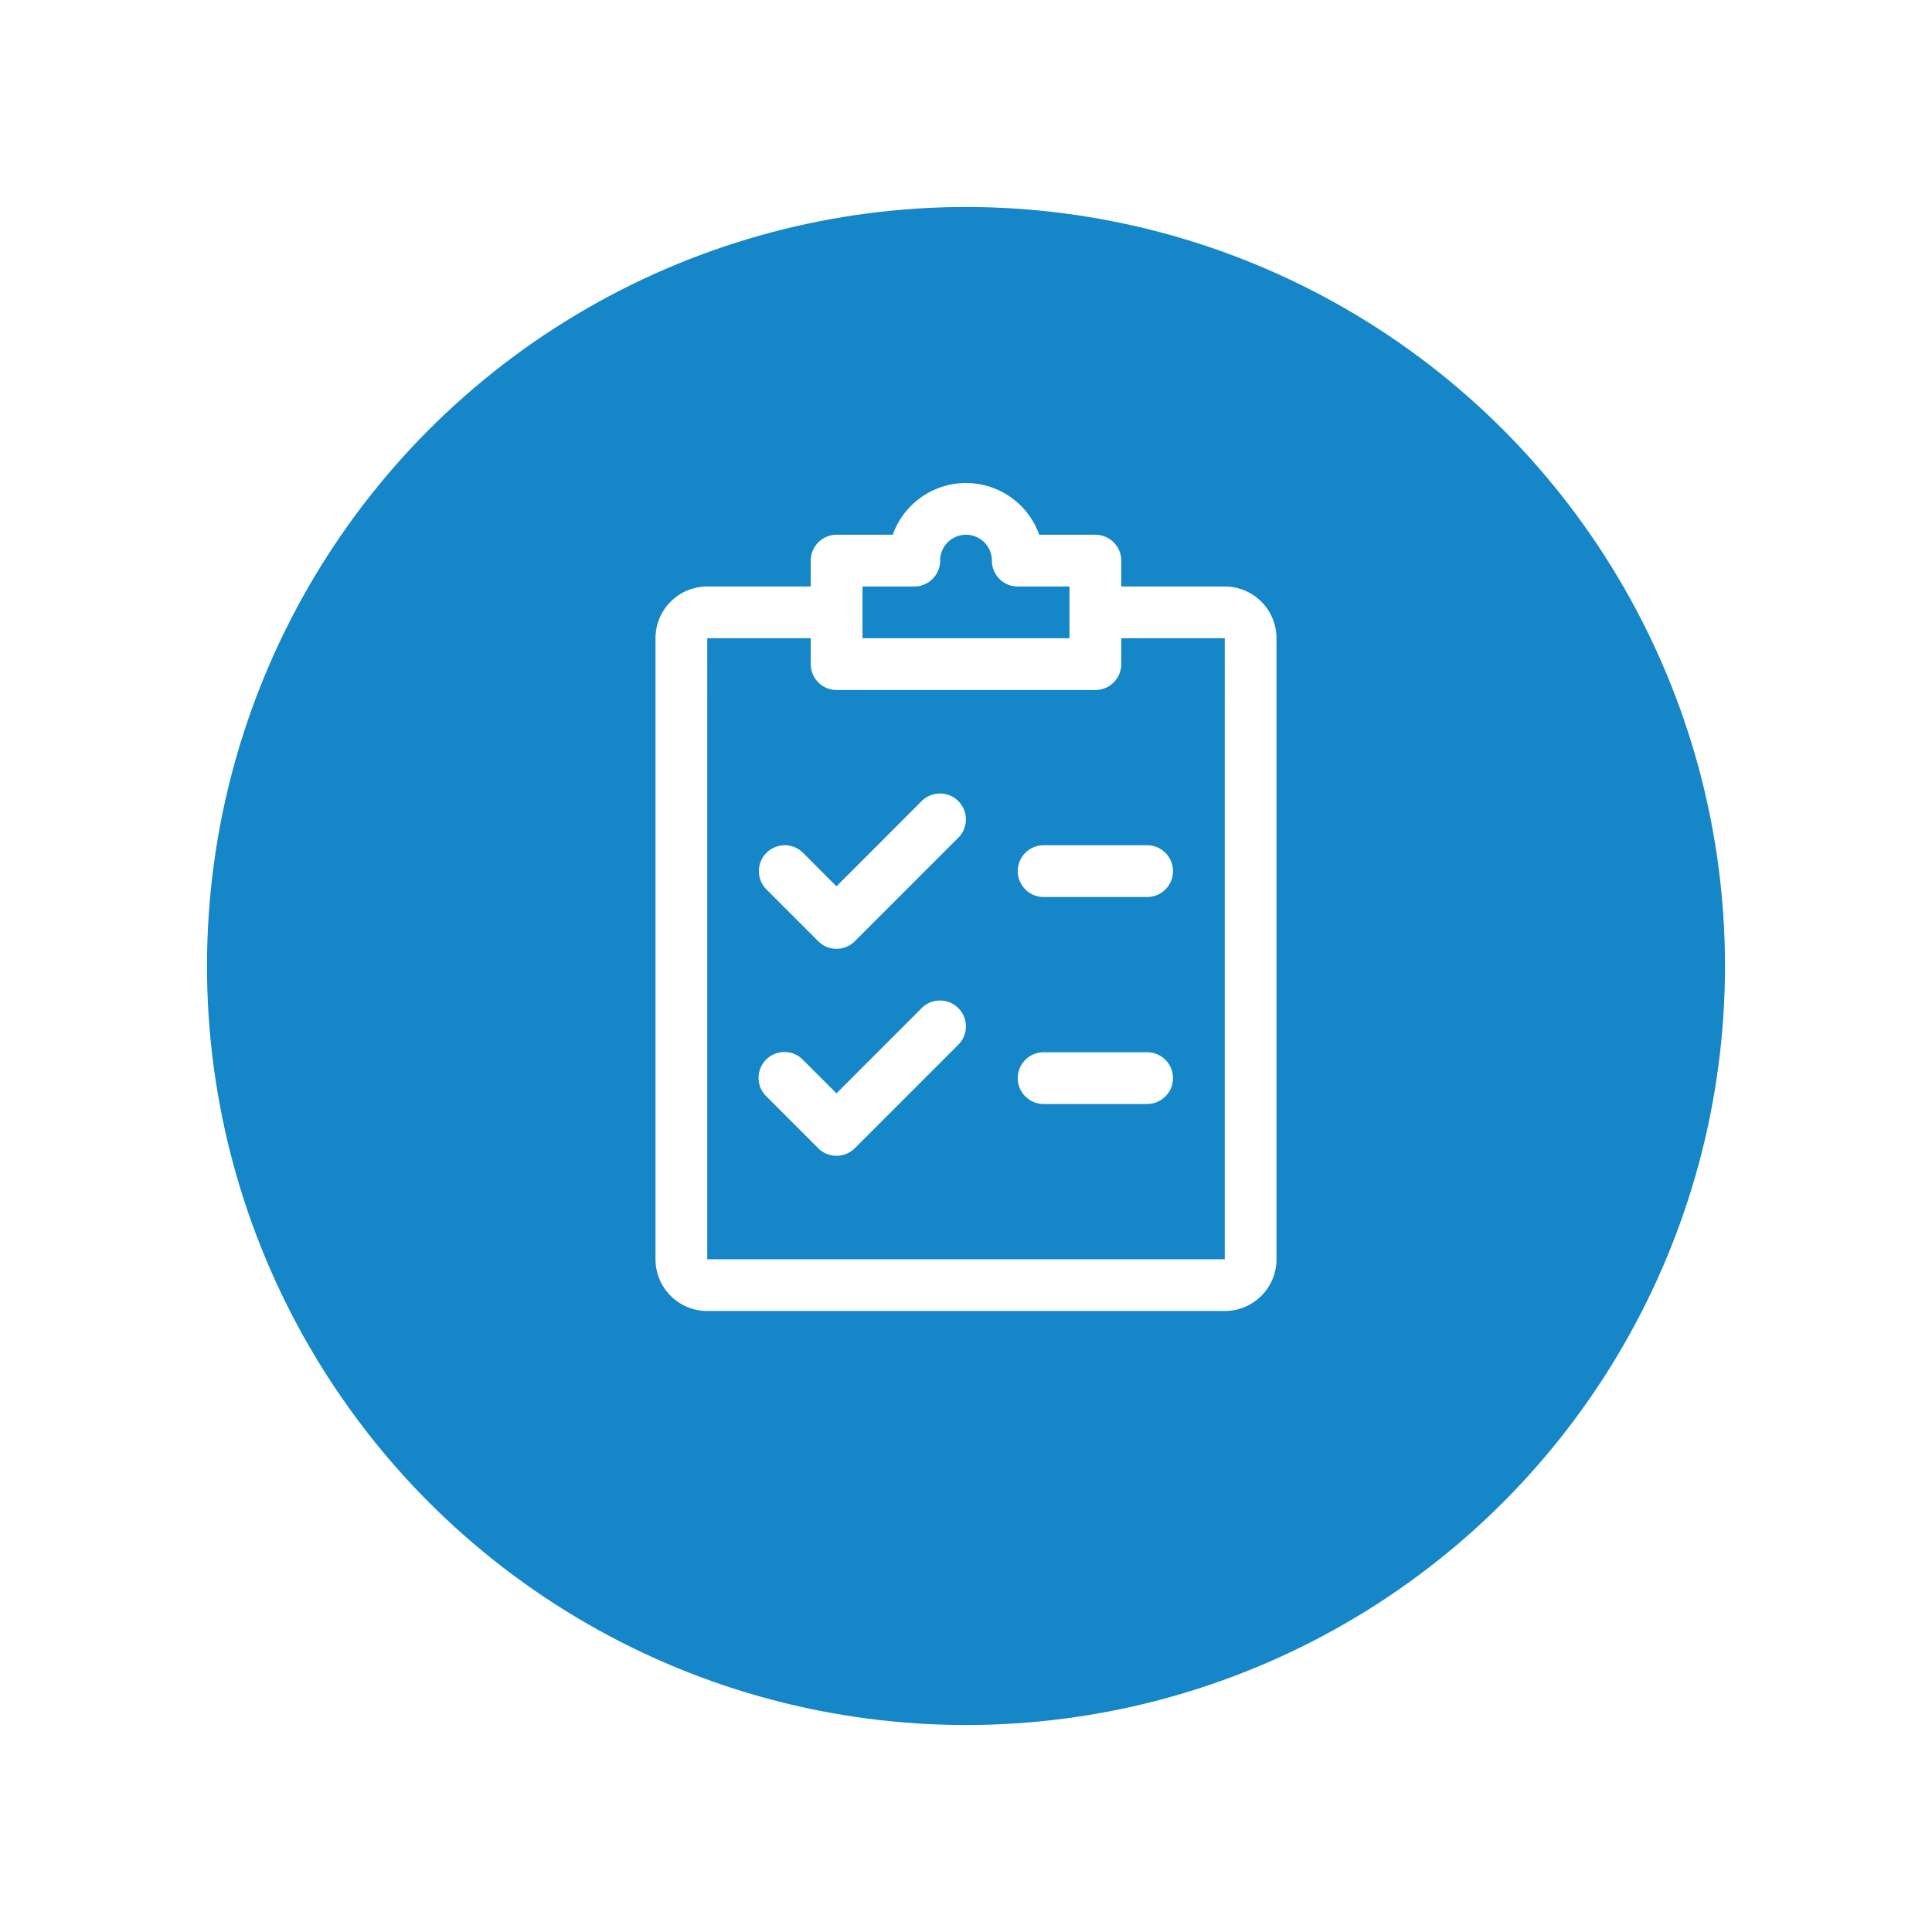 <svg xmlns="http://www.w3.org/2000/svg" xmlns:xlink="http://www.w3.org/1999/xlink" width="56" height="56" viewBox="0 0 56 56"><defs><style>.a{fill:#1586c7;}.b{fill:#fff;}.c{filter:url(#a);}</style><filter id="a" x="0" y="0" width="56" height="56" filterUnits="userSpaceOnUse"><feOffset dy="2" input="SourceAlpha"/><feGaussianBlur stdDeviation="2" result="b"/><feFlood flood-opacity="0.4"/><feComposite operator="in" in2="b"/><feComposite in="SourceGraphic"/></filter></defs><g transform="translate(-305 -560)"><g class="c" transform="matrix(1, 0, 0, 1, 305, 560)"><circle class="a" cx="22" cy="22" r="22" transform="translate(6 4)"/></g><g transform="translate(260 574)"><g transform="translate(67.001 9)"><path class="b" d="M133.8,192.228a.752.752,0,0,0-1.062,0l-2.469,2.471-.969-.971a.75.75,0,0,0-1.061,1.061l1.5,1.5a.743.743,0,0,0,.529.221.753.753,0,0,0,.531-.219l3-3A.751.751,0,0,0,133.8,192.228Z" transform="translate(-128.024 -192.008)"/></g><g transform="translate(67.001 15)"><path class="b" d="M133.8,320.228a.752.752,0,0,0-1.062,0l-2.469,2.471-.969-.969a.75.75,0,1,0-1.061,1.06l1.5,1.5a.751.751,0,0,0,1.061,0l3-3A.75.75,0,0,0,133.8,320.228Z" transform="translate(-128.024 -320.008)"/></g><g transform="translate(74.5 10.5)"><g transform="translate(0)"><path class="b" d="M291.75,224h-3a.75.75,0,1,0,0,1.5h3a.75.75,0,0,0,0-1.5Z" transform="translate(-288 -224)"/></g></g><g transform="translate(74.5 16.5)"><g transform="translate(0)"><path class="b" d="M291.75,352h-3a.75.75,0,1,0,0,1.5h3a.75.75,0,0,0,0-1.5Z" transform="translate(-288 -352)"/></g></g><g transform="translate(64)"><g transform="translate(0)"><path class="b" d="M80.5,3h-3V2.25a.75.75,0,0,0-.75-.75H75.122a2.252,2.252,0,0,0-4.245,0H69.25a.75.75,0,0,0-.75.75V3h-3A1.5,1.5,0,0,0,64,4.5v18A1.5,1.5,0,0,0,65.5,24h15A1.5,1.5,0,0,0,82,22.5V4.5A1.5,1.5,0,0,0,80.5,3ZM70,3h1.5a.75.75,0,0,0,.75-.75.75.75,0,1,1,1.5,0A.75.75,0,0,0,74.5,3H76V4.5H70ZM80.5,22.5h-15V4.5h3v.75a.75.75,0,0,0,.75.75h7.5a.75.75,0,0,0,.75-.75V4.5h3Z" transform="translate(-64)"/></g></g></g></g></svg>